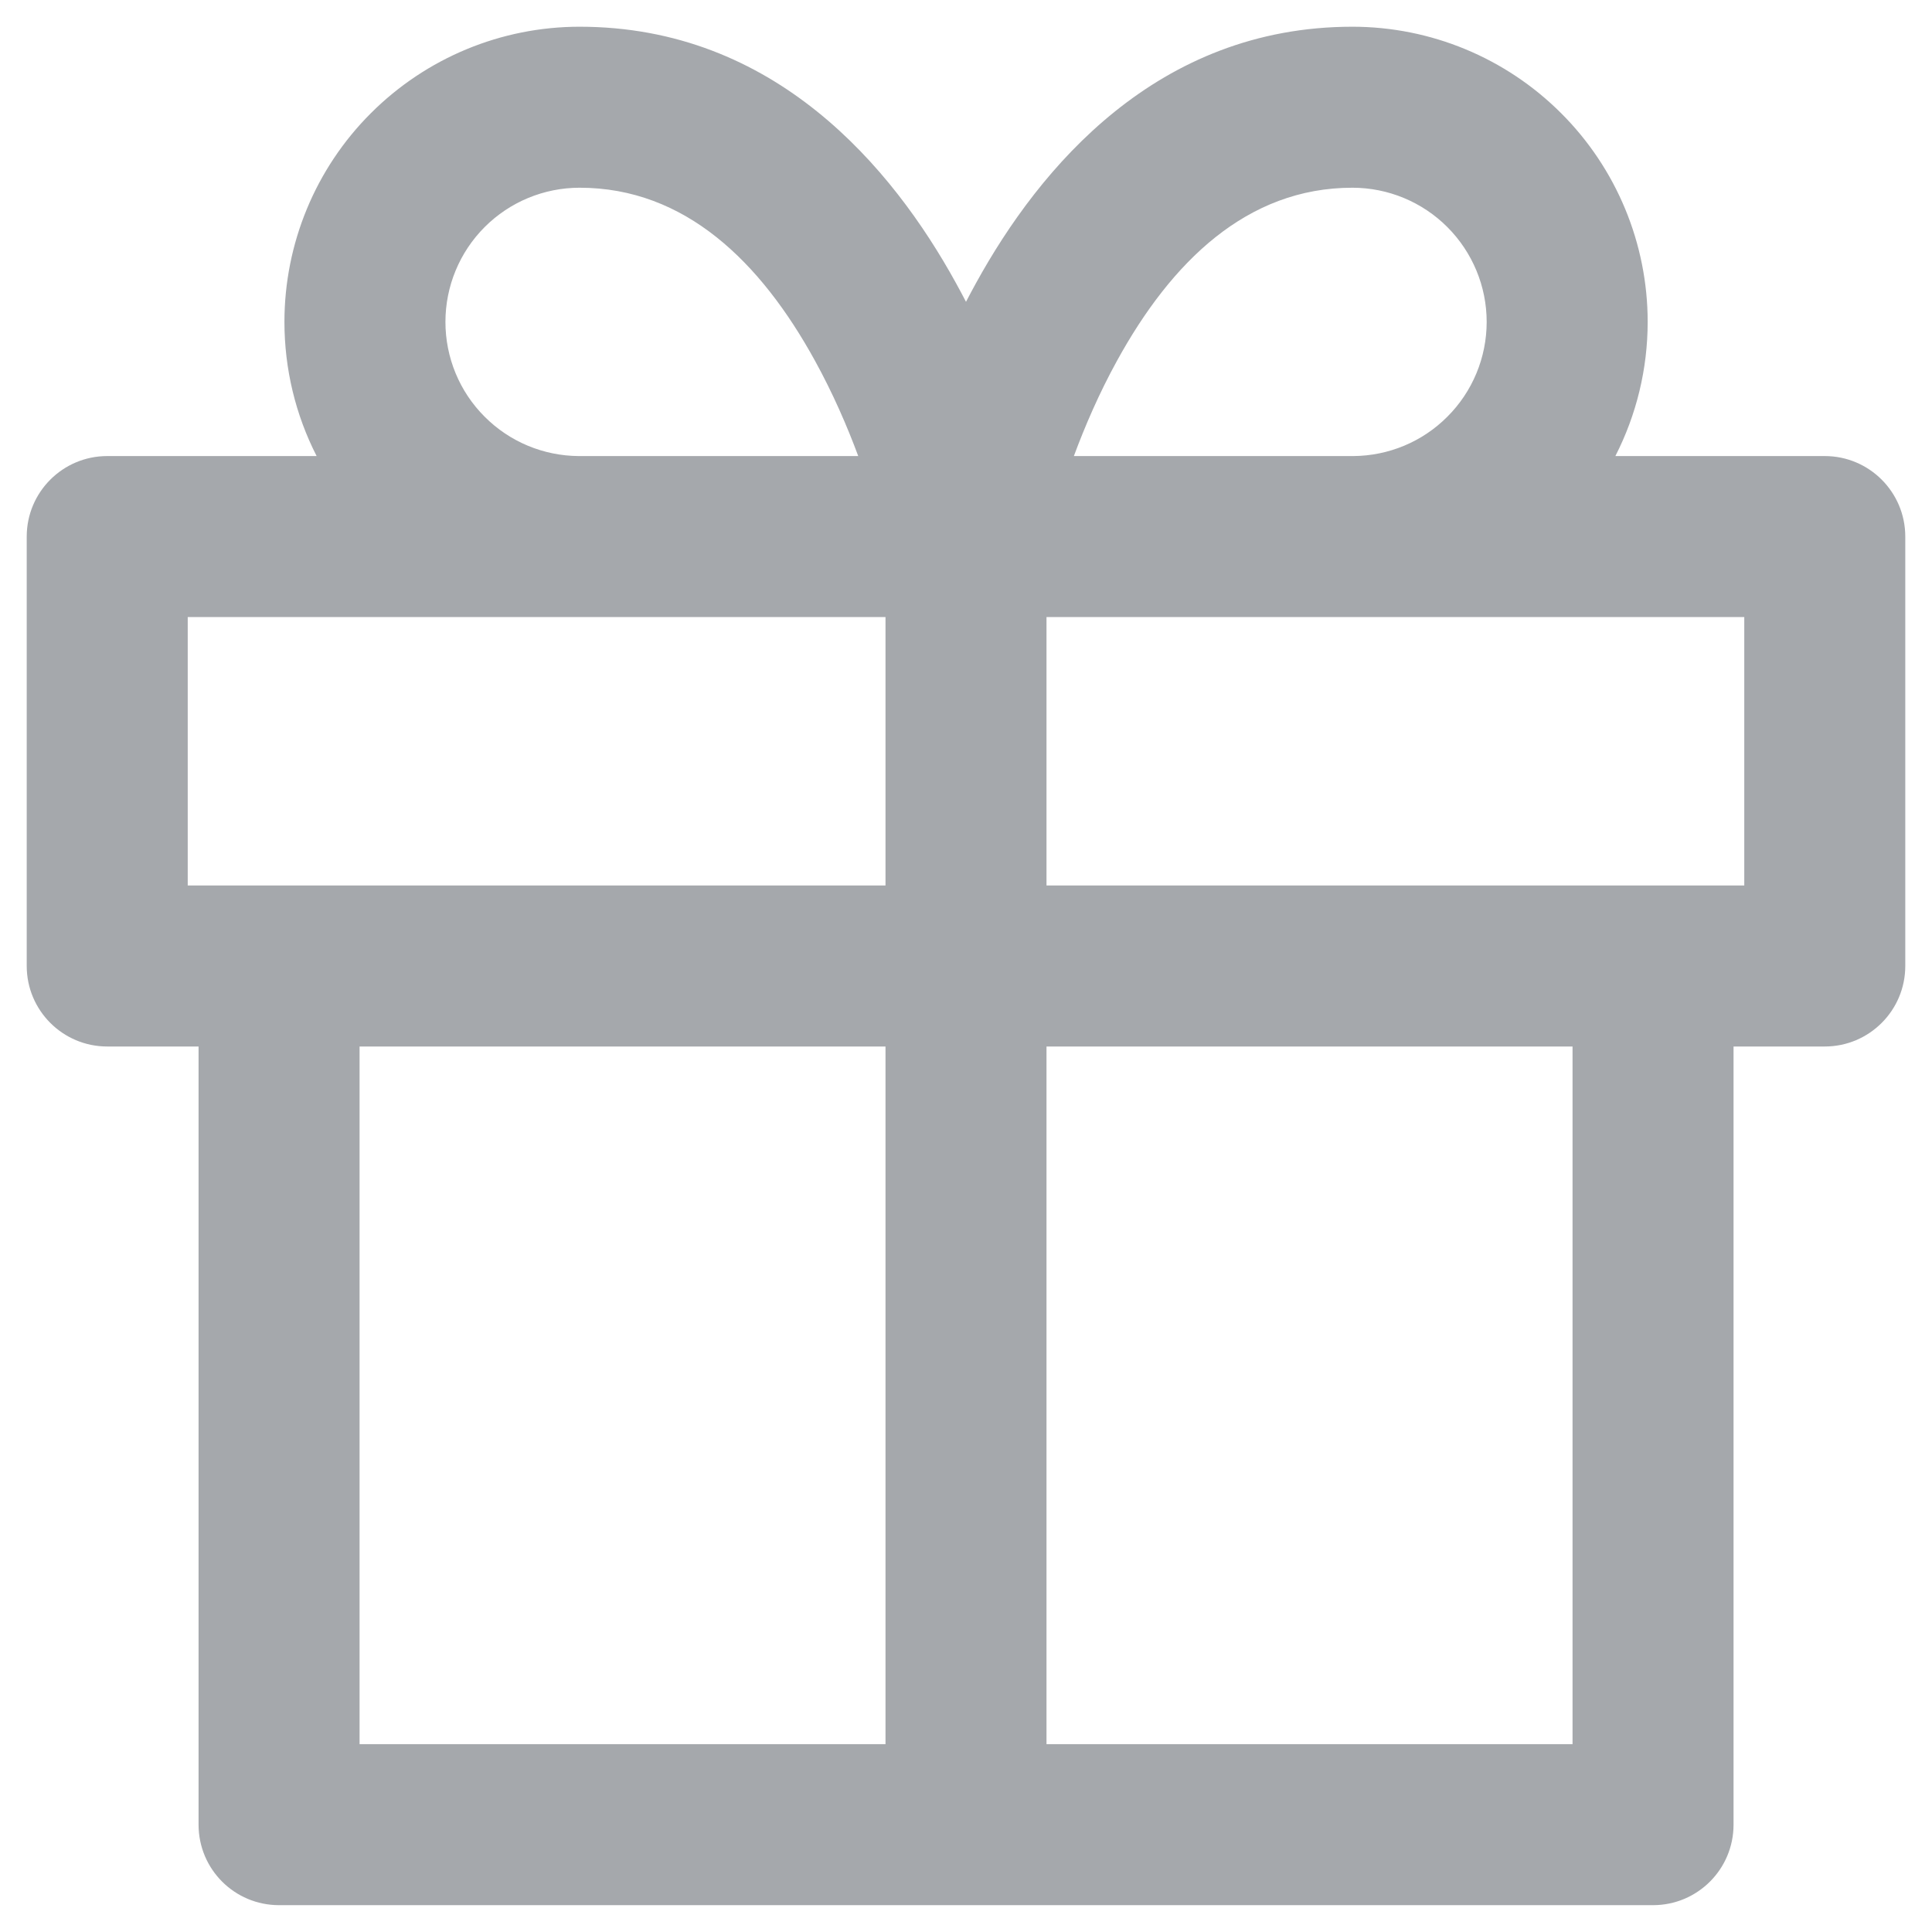 <svg width="18" height="18" viewBox="0 0 18 18" fill="none" xmlns="http://www.w3.org/2000/svg">
<path fill-rule="evenodd" clip-rule="evenodd" d="M5.4 1.749C5.068 1.749 4.75 1.881 4.516 2.115C4.281 2.35 4.15 2.668 4.15 2.999C4.15 3.331 4.281 3.649 4.516 3.883C4.748 4.116 5.063 4.247 5.392 4.249H7.996C7.894 3.974 7.761 3.666 7.593 3.361C7.087 2.44 6.383 1.749 5.4 1.749ZM2.65 2.999C2.65 3.438 2.754 3.866 2.95 4.249H0.999C0.585 4.249 0.249 4.585 0.249 4.999V9C0.249 9.414 0.585 9.75 0.999 9.75H1.85V17C1.85 17.415 2.185 17.75 2.6 17.75H15.401C15.815 17.75 16.151 17.415 16.151 17V9.75H17.001C17.415 9.75 17.751 9.414 17.751 9V4.999C17.751 4.585 17.415 4.249 17.001 4.249H15.05C15.246 3.866 15.351 3.438 15.351 2.999C15.351 2.27 15.061 1.57 14.545 1.055C14.029 0.539 13.33 0.249 12.6 0.249C10.783 0.249 9.687 1.558 9.093 2.638C9.061 2.696 9.03 2.754 9 2.812C8.97 2.754 8.939 2.696 8.907 2.638C8.313 1.558 7.217 0.249 5.4 0.249C4.67 0.249 3.971 0.539 3.455 1.055C2.939 1.57 2.65 2.27 2.65 2.999ZM12.608 4.249H10.005C10.107 3.974 10.239 3.666 10.407 3.361C10.913 2.44 11.617 1.749 12.6 1.749C12.932 1.749 13.25 1.881 13.484 2.115C13.719 2.35 13.851 2.668 13.851 2.999C13.851 3.331 13.719 3.649 13.484 3.883C13.252 4.116 12.937 4.247 12.608 4.249ZM9.75 5.749V8.25H16.251V5.749H12.612C12.608 5.749 12.604 5.749 12.6 5.749H9.75ZM1.749 5.749H5.388L5.4 5.749H8.25V8.25H1.749V5.749ZM8.25 9.75H3.35V16.25H8.25V9.75ZM9.75 16.25V9.75H14.651V16.25H9.75Z" fill="#A5A8AC"/>
</svg>
